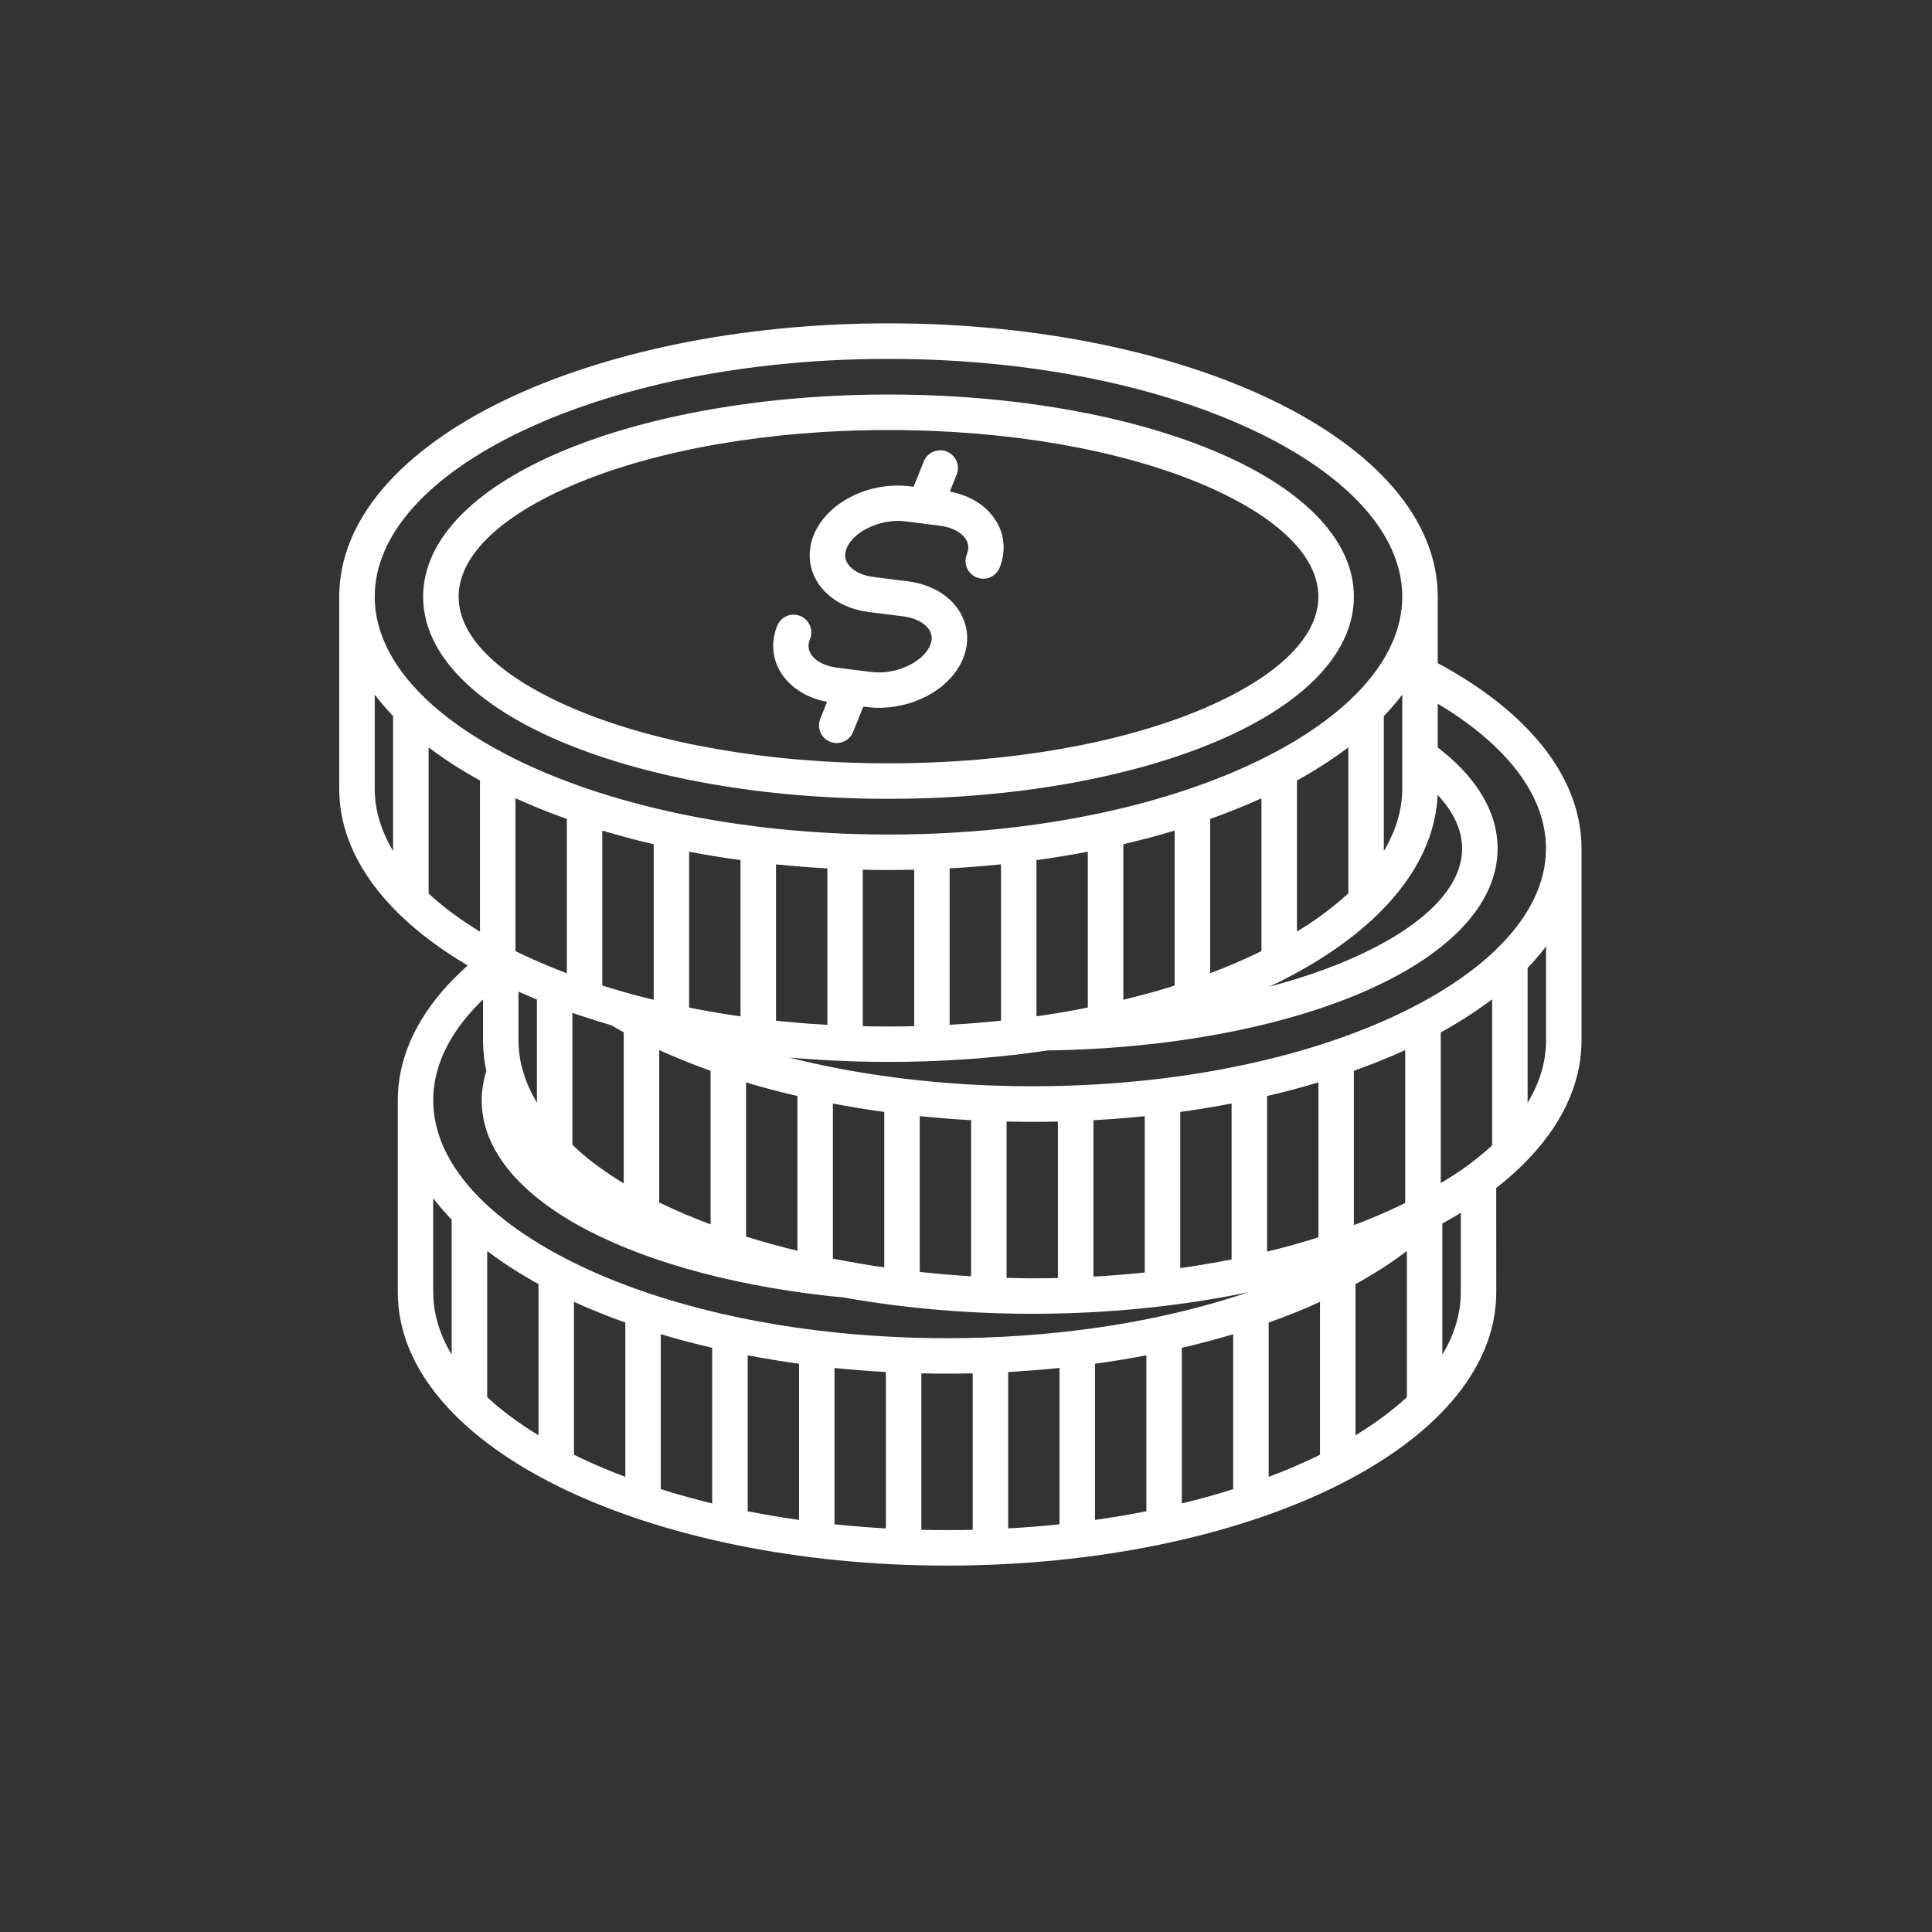 <svg xmlns="http://www.w3.org/2000/svg" xmlns:xlink="http://www.w3.org/1999/xlink" width="254" zoomAndPan="magnify" viewBox="0 0 190.5 190.5" height="254" preserveAspectRatio="xMidYMid meet" version="1.0"><rect x="0" y="0" width="190.5" height="190.5" fill="#333333" stroke="none"/><defs><clipPath id="e9bc48443f"><path d="M 33.449 31.883 L 156 31.883 L 156 154.559 L 33.449 154.559 Z M 33.449 31.883 " clip-rule="nonzero"/></clipPath></defs><g clip-path="url(#e9bc48443f)"><path fill="#ffffff" d="M 87.609 31.883 Z M 80.02 68.762 C 80.488 68.949 81 69.102 81.551 69.203 L 80.883 70.871 C 80.523 71.766 80.957 72.781 81.852 73.141 C 82.746 73.5 83.762 73.062 84.121 72.168 L 85.125 69.672 L 85.477 69.715 C 87.438 69.965 89.461 69.582 91.129 68.766 C 92.887 67.914 94.309 66.555 94.973 64.906 C 95.152 64.465 95.27 64.008 95.328 63.555 L 95.328 63.547 C 95.484 62.289 95.172 61.086 94.469 60.066 C 93.816 59.121 92.832 58.344 91.598 57.848 C 90.973 57.598 90.273 57.414 89.516 57.316 L 86.137 56.891 C 85.691 56.836 85.281 56.73 84.914 56.582 C 84.328 56.348 83.883 56.008 83.617 55.621 C 83.398 55.301 83.297 54.93 83.348 54.551 L 83.352 54.547 C 83.371 54.387 83.414 54.223 83.48 54.062 C 83.805 53.254 84.598 52.539 85.617 52.043 C 86.723 51.508 88.035 51.254 89.297 51.41 L 90.891 51.613 C 90.953 51.625 91.016 51.629 91.078 51.637 L 92.676 51.84 C 93.117 51.895 93.527 52 93.895 52.148 C 94.48 52.383 94.926 52.719 95.195 53.109 C 95.414 53.426 95.512 53.797 95.465 54.18 C 95.445 54.328 95.398 54.492 95.328 54.668 C 94.973 55.562 95.406 56.578 96.301 56.938 C 97.195 57.297 98.211 56.859 98.57 55.965 C 98.746 55.523 98.863 55.07 98.922 54.617 L 98.922 54.609 C 99.082 53.348 98.766 52.148 98.062 51.133 C 97.41 50.184 96.43 49.406 95.191 48.91 C 94.719 48.723 94.207 48.57 93.656 48.469 L 94.328 46.797 C 94.688 45.902 94.25 44.887 93.359 44.527 C 92.465 44.172 91.445 44.605 91.09 45.5 L 90.082 48 L 89.719 47.953 C 87.762 47.707 85.746 48.086 84.074 48.902 C 82.316 49.758 80.895 51.117 80.23 52.762 C 80.047 53.219 79.926 53.676 79.879 54.125 C 79.719 55.387 80.035 56.586 80.734 57.605 C 81.387 58.551 82.375 59.328 83.605 59.824 C 84.23 60.074 84.93 60.258 85.691 60.352 L 89.066 60.777 C 89.512 60.832 89.922 60.941 90.289 61.086 C 90.875 61.324 91.316 61.66 91.586 62.047 C 91.805 62.363 91.906 62.734 91.855 63.117 C 91.84 63.266 91.793 63.434 91.723 63.605 C 91.398 64.414 90.602 65.129 89.586 65.625 C 88.48 66.164 87.164 66.418 85.902 66.258 L 84.316 66.059 C 84.246 66.047 84.184 66.039 84.117 66.035 L 82.527 65.832 C 82.082 65.777 81.672 65.672 81.305 65.523 C 80.719 65.289 80.277 64.953 80.008 64.562 C 79.789 64.246 79.688 63.875 79.738 63.492 C 79.754 63.344 79.801 63.18 79.871 63.004 C 80.23 62.109 79.793 61.094 78.902 60.734 C 78.008 60.375 76.988 60.812 76.633 61.707 C 76.453 62.148 76.336 62.602 76.277 63.055 L 76.277 63.062 C 76.121 64.324 76.434 65.523 77.137 66.539 C 77.797 67.488 78.785 68.266 80.02 68.762 Z M 87.609 38.902 Z M 41.723 58.832 C 41.723 53.035 47.082 47.93 55.738 44.363 C 63.93 40.988 75.203 38.902 87.609 38.902 C 100.02 38.902 111.289 40.988 119.48 44.363 C 128.141 47.93 133.496 53.035 133.496 58.832 C 133.496 64.629 128.141 69.738 119.48 73.301 C 111.289 76.676 100.02 78.766 87.609 78.766 C 75.203 78.766 63.93 76.676 55.738 73.301 C 47.082 69.738 41.723 64.629 41.723 58.832 Z M 45.223 58.832 C 45.223 63.078 49.746 67.062 57.062 70.078 C 64.844 73.285 75.641 75.266 87.609 75.266 C 99.578 75.266 110.375 73.281 118.156 70.078 C 125.473 67.062 129.996 63.078 129.996 58.832 C 129.996 54.59 125.473 50.602 118.156 47.59 C 110.375 44.383 99.578 42.402 87.609 42.402 C 75.641 42.402 64.844 44.387 57.062 47.59 C 49.746 50.602 45.223 54.59 45.223 58.832 Z M 155.941 83.66 L 155.941 102.59 C 155.941 106.992 153.887 111.125 150.234 114.762 C 150.152 114.859 150.062 114.953 149.961 115.031 C 149.215 115.754 148.406 116.457 147.531 117.137 L 147.535 127.422 C 147.535 135.109 141.289 141.957 131.188 146.812 C 121.477 151.484 108.105 154.371 93.379 154.371 C 78.652 154.371 65.281 151.48 55.57 146.812 C 45.469 141.957 39.223 135.109 39.223 127.422 L 39.223 108.496 C 39.223 108.496 39.223 108.496 39.223 108.492 C 39.223 105.715 40.047 103.035 41.578 100.512 C 42.715 98.641 44.246 96.859 46.121 95.199 C 43.535 93.672 41.285 91.996 39.43 90.199 C 39.328 90.121 39.242 90.035 39.16 89.938 C 35.504 86.297 33.449 82.168 33.449 77.766 L 33.449 58.832 C 33.449 51.148 39.699 44.301 49.797 39.441 C 59.512 34.773 72.883 31.883 87.609 31.883 C 102.336 31.883 115.711 34.773 125.418 39.441 C 135.52 44.301 141.766 51.148 141.766 58.836 L 141.766 65.383 C 146.016 67.676 149.461 70.352 151.883 73.297 C 154.5 76.477 155.941 79.977 155.941 83.66 Z M 141.766 69.387 L 141.766 73.703 C 143.504 75.035 144.895 76.477 145.883 78.004 C 147.047 79.793 147.668 81.691 147.668 83.664 C 147.668 89.352 142.52 94.371 134.164 97.922 C 126.273 101.273 115.387 103.41 103.32 103.574 C 103.246 103.59 103.164 103.598 103.086 103.609 C 102.938 103.633 102.793 103.652 102.645 103.672 C 102.031 103.758 101.414 103.844 100.793 103.918 C 100.746 103.926 100.699 103.93 100.656 103.938 C 100.652 103.938 100.648 103.938 100.645 103.938 C 100.637 103.938 100.629 103.941 100.613 103.941 C 100.535 103.949 100.453 103.957 100.375 103.969 C 99.82 104.031 99.27 104.094 98.715 104.152 C 98.621 104.16 98.531 104.168 98.438 104.18 C 97.805 104.242 97.168 104.297 96.527 104.352 C 96.465 104.355 96.406 104.363 96.344 104.367 C 96.25 104.371 96.148 104.383 96.055 104.387 C 95.844 104.402 95.637 104.418 95.426 104.434 C 95.328 104.438 95.23 104.445 95.129 104.453 C 92.672 104.621 90.16 104.707 87.609 104.707 C 85.078 104.707 82.586 104.621 80.145 104.453 C 80.02 104.445 79.891 104.438 79.766 104.43 C 79.574 104.418 79.383 104.402 79.188 104.387 C 79.086 104.379 78.977 104.371 78.871 104.363 L 78.402 104.324 C 78.285 104.312 78.164 104.305 78.051 104.293 L 77.82 104.273 C 77.879 104.289 77.934 104.305 77.992 104.316 C 78.516 104.449 79.043 104.578 79.578 104.699 C 79.578 104.699 79.582 104.699 79.582 104.699 C 79.945 104.781 80.316 104.863 80.684 104.945 C 80.73 104.953 80.777 104.965 80.824 104.977 C 83.469 105.543 86.238 106.004 89.102 106.352 C 89.121 106.355 89.133 106.355 89.152 106.359 C 93.191 106.848 97.422 107.109 101.785 107.109 C 106.129 107.109 110.348 106.852 114.375 106.367 C 114.414 106.359 114.449 106.355 114.492 106.352 C 116.184 106.148 117.848 105.902 119.465 105.617 C 120.57 105.426 121.66 105.211 122.727 104.984 C 122.793 104.965 122.859 104.949 122.93 104.941 C 122.934 104.941 122.938 104.938 122.941 104.938 C 124.078 104.695 125.191 104.426 126.281 104.141 C 127.93 103.715 129.52 103.242 131.051 102.73 C 131.141 102.691 131.234 102.66 131.332 102.637 C 133.75 101.816 136.008 100.906 138.09 99.906 C 138.527 99.695 138.957 99.477 139.379 99.262 C 139.465 99.207 139.559 99.16 139.652 99.121 C 142.793 97.469 145.445 95.625 147.512 93.633 C 147.594 93.531 147.688 93.441 147.789 93.355 C 150.77 90.383 152.438 87.094 152.438 83.66 C 152.438 80.809 151.285 78.051 149.188 75.504 C 147.371 73.297 144.855 71.234 141.766 69.387 Z M 136.629 70.422 C 136.57 70.484 136.508 70.547 136.449 70.609 L 136.449 83.91 C 136.555 83.742 136.652 83.57 136.742 83.398 C 136.805 83.285 136.863 83.172 136.922 83.059 C 136.957 82.984 136.996 82.914 137.031 82.84 C 137.105 82.691 137.176 82.543 137.238 82.395 C 137.254 82.363 137.266 82.332 137.281 82.301 C 137.352 82.145 137.418 81.98 137.48 81.82 C 137.492 81.793 137.504 81.77 137.512 81.742 C 137.574 81.582 137.633 81.422 137.684 81.258 C 137.691 81.227 137.707 81.195 137.715 81.164 C 137.766 81.008 137.812 80.852 137.855 80.695 C 137.867 80.652 137.875 80.613 137.891 80.57 C 137.93 80.422 137.965 80.273 138 80.129 C 138.012 80.074 138.023 80.016 138.031 79.961 C 138.062 79.824 138.09 79.691 138.113 79.551 C 138.125 79.477 138.133 79.402 138.145 79.324 C 138.164 79.207 138.184 79.086 138.195 78.969 C 138.207 78.863 138.215 78.762 138.223 78.656 C 138.23 78.562 138.242 78.469 138.246 78.371 C 138.258 78.191 138.262 78.016 138.262 77.836 C 138.262 77.812 138.266 77.793 138.266 77.766 L 138.266 68.496 C 138.23 68.547 138.188 68.594 138.148 68.645 C 138.031 68.801 137.906 68.957 137.777 69.113 C 137.719 69.188 137.66 69.258 137.598 69.332 C 137.477 69.477 137.352 69.629 137.219 69.77 C 137.152 69.844 137.086 69.922 137.02 69.996 C 136.895 70.137 136.762 70.281 136.629 70.422 Z M 98.332 100.68 C 98.457 100.668 98.578 100.652 98.703 100.641 L 98.703 85.227 C 97.043 85.395 95.352 85.531 93.637 85.621 L 93.637 101.047 C 94.207 101.016 94.773 100.98 95.344 100.938 C 95.43 100.934 95.523 100.926 95.613 100.918 C 95.832 100.902 96.051 100.883 96.273 100.867 C 96.891 100.816 97.504 100.762 98.113 100.699 C 98.188 100.695 98.258 100.684 98.332 100.68 Z M 79.809 100.938 C 80.395 100.98 80.984 101.016 81.578 101.051 L 81.578 85.625 C 79.863 85.531 78.176 85.398 76.516 85.23 L 76.516 100.641 C 76.617 100.652 76.719 100.668 76.816 100.676 C 76.922 100.684 77.027 100.695 77.129 100.711 C 77.715 100.77 78.305 100.82 78.902 100.867 C 79.172 100.891 79.438 100.91 79.707 100.934 C 79.738 100.93 79.777 100.934 79.809 100.938 Z M 124.938 108.07 L 124.938 123.414 C 126.688 122.992 128.379 122.52 130 122.004 L 130 106.723 C 128.367 107.219 126.68 107.668 124.938 108.07 Z M 133.496 105.582 L 133.496 120.801 C 135.113 120.191 136.645 119.539 138.09 118.844 C 138.246 118.77 138.402 118.688 138.559 118.613 L 138.559 103.539 C 136.965 104.27 135.273 104.949 133.496 105.582 Z M 121.438 108.809 C 119.789 109.125 118.098 109.402 116.375 109.641 L 116.375 125.039 C 118.102 124.793 119.793 124.508 121.438 124.184 Z M 112.875 125.473 L 112.875 110.059 C 111.215 110.227 109.527 110.363 107.816 110.453 L 107.816 125.879 C 109.531 125.781 111.215 125.645 112.875 125.473 Z M 101.781 110.617 C 100.934 110.617 100.09 110.605 99.25 110.586 L 99.25 126.004 C 99.926 126.023 100.602 126.035 101.281 126.043 C 101.449 126.043 101.613 126.047 101.781 126.047 C 102.629 126.047 103.477 126.039 104.312 126.016 L 104.312 110.59 C 103.477 110.605 102.633 110.617 101.781 110.617 Z M 128.309 76.719 C 128.168 76.801 128.027 76.875 127.883 76.957 L 127.883 91.852 C 128.578 91.43 129.246 91 129.871 90.559 C 131.004 89.762 132.031 88.934 132.949 88.082 L 132.949 73.695 C 132.938 73.703 132.926 73.711 132.914 73.719 C 132.852 73.77 132.785 73.812 132.719 73.863 C 132.527 74.008 132.332 74.152 132.129 74.293 C 132.035 74.363 131.941 74.426 131.848 74.492 C 131.672 74.617 131.496 74.742 131.312 74.859 C 131.207 74.934 131.098 75.004 130.988 75.078 C 130.816 75.191 130.648 75.305 130.469 75.418 C 130.352 75.492 130.238 75.566 130.117 75.641 C 129.945 75.75 129.77 75.855 129.594 75.965 C 129.473 76.035 129.348 76.109 129.223 76.188 C 129.047 76.293 128.863 76.398 128.684 76.504 C 128.562 76.578 128.438 76.648 128.309 76.719 Z M 124.387 78.711 C 122.789 79.438 121.098 80.121 119.324 80.754 L 119.324 95.965 C 120.016 95.703 120.699 95.43 121.379 95.145 C 122.422 94.707 123.426 94.25 124.383 93.777 L 124.383 78.711 Z M 115.824 81.895 C 114.191 82.387 112.504 82.836 110.762 83.242 L 110.762 98.582 C 111.492 98.402 112.223 98.219 112.945 98.02 L 113.047 97.996 C 113.086 97.988 113.129 97.977 113.164 97.965 C 113.758 97.801 114.348 97.633 114.93 97.453 C 115 97.434 115.074 97.41 115.145 97.391 C 115.375 97.32 115.598 97.246 115.824 97.172 Z M 107.262 83.98 C 105.613 84.297 103.926 84.574 102.199 84.809 L 102.199 100.211 C 102.359 100.188 102.527 100.164 102.688 100.141 C 102.84 100.117 102.992 100.094 103.141 100.074 C 103.371 100.039 103.602 100.004 103.828 99.965 C 103.984 99.941 104.145 99.918 104.297 99.891 C 104.418 99.867 104.539 99.848 104.668 99.828 C 105.539 99.68 106.402 99.52 107.262 99.348 Z M 90.141 101.184 L 90.141 85.758 C 89.301 85.773 88.457 85.785 87.605 85.785 C 86.758 85.785 85.914 85.777 85.074 85.758 L 85.074 101.184 C 85.914 101.203 86.758 101.215 87.605 101.215 C 88.457 101.215 89.301 101.207 90.141 101.184 Z M 82.125 124.102 C 83.789 124.434 85.477 124.723 87.191 124.973 L 87.191 109.641 C 85.465 109.406 83.777 109.129 82.125 108.812 Z M 90.688 110.055 L 90.688 125.414 C 92.363 125.598 94.051 125.742 95.754 125.844 L 95.754 110.453 C 94.039 110.359 92.352 110.223 90.688 110.055 Z M 52.906 108.664 L 52.941 108.723 L 52.941 98.555 C 52.848 98.516 52.75 98.477 52.652 98.438 C 52.422 98.344 52.195 98.238 51.965 98.137 C 51.816 98.074 51.672 98.012 51.523 97.949 C 51.391 97.891 51.254 97.836 51.121 97.773 L 51.121 102.59 C 51.121 102.977 51.145 103.359 51.188 103.742 C 51.199 103.832 51.211 103.926 51.223 104.016 C 51.234 104.09 51.242 104.164 51.254 104.234 C 51.27 104.324 51.285 104.414 51.301 104.508 C 51.324 104.637 51.348 104.77 51.375 104.902 C 51.445 105.191 51.52 105.461 51.598 105.715 C 51.652 105.891 51.707 106.066 51.766 106.242 C 51.879 106.57 52.004 106.883 52.145 107.199 C 52.203 107.32 52.262 107.445 52.32 107.566 C 52.324 107.57 52.324 107.574 52.324 107.578 C 52.352 107.629 52.379 107.684 52.402 107.734 C 52.531 107.992 52.672 108.254 52.832 108.535 C 52.855 108.578 52.879 108.621 52.906 108.664 Z M 64.453 83.242 C 62.711 82.84 61.023 82.387 59.387 81.895 L 59.387 97.172 L 59.785 97.301 L 61.445 97.793 C 61.457 97.793 61.469 97.801 61.477 97.805 C 61.566 97.828 61.656 97.855 61.75 97.879 C 62.059 97.965 62.363 98.047 62.664 98.129 C 62.699 98.137 62.738 98.145 62.773 98.156 C 62.949 98.203 63.125 98.246 63.297 98.293 C 63.551 98.359 63.801 98.422 64.055 98.484 C 64.188 98.516 64.32 98.547 64.457 98.578 L 64.457 83.242 Z M 58.016 114.27 C 58.207 114.422 58.402 114.574 58.598 114.727 C 58.676 114.77 58.738 114.82 58.801 114.875 L 59.664 115.496 C 59.984 115.719 60.332 115.949 60.711 116.191 L 61.461 116.66 C 61.473 116.672 61.488 116.676 61.5 116.684 L 61.5 101.785 C 61.383 101.719 61.258 101.652 61.141 101.586 C 60.973 101.492 60.812 101.398 60.648 101.305 C 60.527 101.234 60.402 101.164 60.281 101.094 L 58.762 100.633 C 58.238 100.469 57.711 100.301 57.172 100.121 C 57.102 100.102 57.027 100.078 56.961 100.047 C 56.887 100.023 56.816 100 56.742 99.973 C 56.676 99.953 56.613 99.93 56.547 99.906 C 56.508 99.895 56.473 99.883 56.438 99.871 L 56.438 112.867 C 56.891 113.316 57.398 113.77 58.016 114.27 Z M 70.066 120.73 L 70.066 105.582 C 69.996 105.559 69.922 105.531 69.852 105.504 C 69.66 105.434 69.469 105.363 69.277 105.293 C 69.074 105.219 68.867 105.145 68.668 105.066 C 68.477 104.992 68.293 104.922 68.102 104.848 C 67.902 104.77 67.703 104.691 67.508 104.613 C 67.324 104.539 67.141 104.465 66.961 104.387 C 66.766 104.309 66.57 104.227 66.379 104.145 C 66.199 104.07 66.02 103.988 65.844 103.914 C 65.652 103.828 65.461 103.746 65.273 103.66 C 65.18 103.621 65.094 103.578 65 103.535 L 65 118.566 C 66.609 119.348 68.301 120.07 70.066 120.73 Z M 73.016 100.211 L 73.016 84.809 C 71.289 84.574 69.602 84.297 67.949 83.98 L 67.949 99.348 C 68.156 99.387 68.359 99.434 68.566 99.473 C 68.59 99.477 68.613 99.48 68.641 99.488 C 69.258 99.605 69.883 99.719 70.512 99.82 C 70.66 99.848 70.809 99.875 70.957 99.898 C 71.082 99.918 71.207 99.938 71.332 99.961 C 71.594 100 71.852 100.043 72.113 100.082 C 72.234 100.102 72.355 100.117 72.48 100.137 C 72.66 100.16 72.836 100.188 73.016 100.211 Z M 50.824 78.707 L 50.824 93.777 C 50.875 93.801 50.922 93.824 50.973 93.852 C 51.051 93.891 51.129 93.926 51.207 93.965 C 52.086 94.391 53.016 94.805 53.992 95.211 C 54.613 95.473 55.25 95.723 55.891 95.965 L 55.891 80.75 C 54.117 80.117 52.426 79.438 50.824 78.707 Z M 77.457 107.793 C 77.27 107.746 77.09 107.699 76.91 107.652 C 76.648 107.586 76.391 107.52 76.133 107.453 C 75.926 107.398 75.727 107.344 75.523 107.289 C 75.293 107.223 75.059 107.16 74.832 107.098 C 74.621 107.039 74.418 106.977 74.211 106.918 C 73.996 106.852 73.777 106.793 73.562 106.727 L 73.562 121.93 C 75.203 122.441 76.895 122.91 78.629 123.328 L 78.629 108.07 C 78.234 107.98 77.844 107.887 77.457 107.793 Z M 125.156 97.289 C 127.941 96.551 130.508 95.688 132.797 94.715 C 139.836 91.723 144.168 87.812 144.168 83.668 C 144.168 82.387 143.75 81.121 142.961 79.906 C 142.625 79.387 142.219 78.875 141.754 78.375 C 141.754 78.387 141.75 78.406 141.75 78.422 C 141.746 78.465 141.746 78.508 141.746 78.551 C 141.742 78.621 141.73 78.688 141.73 78.758 C 141.727 78.824 141.719 78.887 141.715 78.953 C 141.707 79.016 141.703 79.082 141.699 79.145 C 141.691 79.211 141.684 79.277 141.676 79.344 C 141.668 79.414 141.66 79.48 141.648 79.551 C 141.625 79.754 141.594 79.953 141.562 80.152 C 141.551 80.207 141.543 80.262 141.531 80.316 C 141.488 80.543 141.441 80.77 141.391 80.996 C 141.383 81.023 141.379 81.047 141.371 81.074 C 141.055 82.398 140.555 83.688 139.875 84.938 C 139.859 84.977 139.836 85.012 139.816 85.051 C 139.707 85.246 139.594 85.441 139.477 85.637 C 139.438 85.703 139.398 85.773 139.359 85.836 C 139.262 85.992 139.164 86.148 139.059 86.305 C 138.996 86.395 138.941 86.492 138.875 86.582 C 138.801 86.691 138.723 86.801 138.645 86.906 C 137.883 87.984 136.992 89.031 135.977 90.031 C 135.938 90.074 135.898 90.113 135.855 90.152 C 134.68 91.297 133.352 92.391 131.883 93.422 C 130.379 94.477 128.738 95.469 126.977 96.387 C 126.973 96.387 126.969 96.387 126.965 96.391 C 126.957 96.395 126.949 96.398 126.941 96.402 C 126.621 96.574 126.297 96.738 125.965 96.898 C 125.902 96.93 125.844 96.961 125.781 96.988 C 125.574 97.082 125.367 97.188 125.156 97.289 Z M 42.262 88.102 C 43.695 89.43 45.395 90.688 47.328 91.863 L 47.328 76.957 C 47.184 76.875 47.043 76.801 46.902 76.719 C 46.781 76.648 46.66 76.582 46.539 76.512 C 46.352 76.402 46.168 76.297 45.984 76.191 C 45.863 76.121 45.75 76.051 45.629 75.977 C 45.445 75.867 45.266 75.754 45.086 75.641 C 44.977 75.57 44.863 75.5 44.754 75.43 C 44.57 75.312 44.391 75.195 44.211 75.074 C 44.109 75.008 44.008 74.941 43.906 74.875 C 43.719 74.746 43.531 74.617 43.348 74.484 C 43.262 74.426 43.176 74.363 43.094 74.305 C 42.879 74.152 42.672 74 42.461 73.844 C 42.41 73.805 42.359 73.77 42.305 73.727 C 42.293 73.719 42.277 73.707 42.262 73.695 Z M 48.035 137.762 C 49.469 139.09 51.168 140.348 53.098 141.523 L 53.098 126.613 C 52.961 126.535 52.82 126.461 52.684 126.383 C 52.551 126.309 52.418 126.23 52.285 126.152 C 52.113 126.055 51.941 125.953 51.77 125.852 C 51.641 125.773 51.512 125.699 51.387 125.621 C 51.215 125.516 51.043 125.414 50.875 125.305 C 50.754 125.23 50.633 125.152 50.512 125.074 C 50.34 124.965 50.172 124.852 50 124.742 C 49.891 124.668 49.777 124.594 49.672 124.523 C 49.492 124.402 49.32 124.281 49.145 124.156 C 49.051 124.09 48.953 124.023 48.855 123.957 C 48.656 123.812 48.465 123.672 48.273 123.527 C 48.203 123.477 48.137 123.43 48.074 123.379 C 48.059 123.371 48.047 123.359 48.039 123.355 L 48.039 137.762 Z M 65.156 131.551 L 65.156 146.832 C 66.781 147.348 68.473 147.816 70.223 148.242 L 70.223 132.898 C 68.48 132.496 66.793 132.047 65.156 131.551 Z M 73.723 149.012 C 75.367 149.34 77.059 149.625 78.789 149.867 L 78.789 134.469 C 77.062 134.23 75.371 133.953 73.723 133.637 Z M 82.285 150.301 C 83.945 150.473 85.633 150.609 87.348 150.707 L 87.348 135.281 C 85.637 135.191 83.945 135.055 82.285 134.887 Z M 99.41 135.281 L 99.41 150.703 C 101.125 150.609 102.812 150.473 104.469 150.297 L 104.469 134.883 C 102.812 135.055 101.121 135.188 99.41 135.281 Z M 107.969 149.867 C 109.699 149.625 111.387 149.34 113.035 149.012 L 113.035 133.637 C 111.387 133.953 109.699 134.23 107.969 134.469 Z M 116.531 148.242 C 118.281 147.82 119.973 147.348 121.594 146.832 L 121.594 131.559 C 121.566 131.566 121.543 131.574 121.52 131.582 C 119.91 132.062 118.246 132.504 116.531 132.898 Z M 133.656 126.613 L 133.656 141.523 C 135.586 140.348 137.285 139.09 138.723 137.762 L 138.723 123.359 C 138.715 123.363 138.707 123.371 138.699 123.375 C 138.516 123.516 138.324 123.652 138.137 123.785 C 137.977 123.902 137.82 124.02 137.66 124.133 C 137.453 124.277 137.242 124.418 137.035 124.559 C 136.879 124.664 136.73 124.766 136.574 124.871 C 136.348 125.02 136.109 125.164 135.879 125.312 C 135.727 125.402 135.582 125.5 135.434 125.59 C 135.184 125.742 134.926 125.895 134.668 126.043 C 134.527 126.125 134.391 126.211 134.246 126.293 C 134.051 126.398 133.852 126.508 133.656 126.613 Z M 144.809 114.848 C 145.645 114.227 146.418 113.59 147.129 112.934 L 147.129 98.527 C 147.117 98.539 147.102 98.547 147.09 98.559 C 147.035 98.598 146.98 98.641 146.93 98.68 C 146.723 98.832 146.516 98.988 146.301 99.137 C 146.215 99.199 146.129 99.258 146.043 99.32 C 145.859 99.449 145.672 99.578 145.484 99.707 C 145.383 99.777 145.281 99.844 145.18 99.91 C 145 100.031 144.82 100.145 144.637 100.266 C 144.527 100.336 144.418 100.406 144.305 100.477 C 144.125 100.59 143.941 100.699 143.758 100.812 C 143.645 100.883 143.527 100.953 143.41 101.023 C 143.227 101.137 143.035 101.242 142.852 101.352 C 142.73 101.422 142.613 101.492 142.496 101.559 C 142.352 101.637 142.207 101.719 142.062 101.797 L 142.062 116.652 C 142.953 116.125 143.836 115.578 144.754 114.891 C 144.773 114.867 144.793 114.859 144.809 114.848 Z M 36.949 58.832 C 36.949 60.734 37.461 62.594 38.422 64.375 C 39.199 65.812 40.266 67.199 41.594 68.523 C 41.695 68.609 41.793 68.703 41.879 68.809 C 43.941 70.797 46.594 72.645 49.73 74.293 C 49.828 74.336 49.918 74.379 50.004 74.434 C 50.43 74.656 50.859 74.875 51.301 75.086 C 53.383 76.086 55.648 77 58.066 77.82 C 58.156 77.84 58.246 77.871 58.328 77.906 C 60.879 78.758 63.602 79.5 66.469 80.117 C 66.531 80.129 66.598 80.145 66.656 80.16 C 69.297 80.727 72.059 81.184 74.918 81.535 C 74.941 81.535 74.965 81.539 74.988 81.543 C 79.023 82.031 83.25 82.289 87.605 82.289 C 91.961 82.289 96.184 82.031 100.219 81.547 C 100.246 81.543 100.273 81.539 100.301 81.535 C 103.16 81.191 105.922 80.727 108.566 80.16 C 108.621 80.145 108.68 80.133 108.738 80.125 C 111.605 79.504 114.328 78.762 116.883 77.91 C 116.969 77.875 117.055 77.848 117.145 77.82 C 119.566 77.004 121.832 76.09 123.914 75.086 C 124.355 74.875 124.785 74.66 125.211 74.438 C 125.293 74.387 125.383 74.34 125.477 74.305 C 128.617 72.652 131.273 70.805 133.336 68.812 C 133.418 68.707 133.512 68.617 133.617 68.539 C 135.285 66.867 136.543 65.105 137.328 63.266 C 137.941 61.828 138.266 60.348 138.266 58.84 C 138.266 52.605 132.781 46.852 123.914 42.586 C 114.66 38.137 101.82 35.387 87.605 35.387 C 73.387 35.387 60.555 38.137 51.301 42.586 C 42.434 46.848 36.949 52.602 36.949 58.832 Z M 36.949 77.766 C 36.949 79.879 37.582 81.941 38.762 83.906 L 38.762 70.605 C 38.707 70.547 38.648 70.488 38.59 70.426 C 38.453 70.281 38.316 70.133 38.184 69.984 C 38.121 69.914 38.055 69.84 37.996 69.77 C 37.863 69.617 37.734 69.469 37.609 69.316 C 37.551 69.246 37.492 69.176 37.434 69.109 C 37.305 68.953 37.184 68.793 37.062 68.637 C 37.023 68.586 36.984 68.539 36.949 68.492 Z M 44.555 102.316 C 43.359 104.281 42.719 106.355 42.719 108.492 C 42.719 109.531 42.875 110.559 43.168 111.566 C 44.645 116.602 49.684 121.191 57.074 124.746 C 66.328 129.195 79.16 131.949 93.379 131.949 C 103.355 131.949 112.656 130.59 120.52 128.234 C 120.738 128.172 120.949 128.105 121.164 128.039 C 121.406 127.961 121.648 127.887 121.891 127.812 C 122.117 127.738 122.344 127.66 122.57 127.586 C 122.75 127.527 122.934 127.469 123.113 127.406 C 121.785 127.691 120.5 127.93 119.234 128.133 C 117.809 128.371 116.352 128.578 114.875 128.762 C 114.84 128.766 114.805 128.77 114.773 128.773 C 111.031 129.227 107.145 129.484 103.145 129.535 C 103.141 129.535 103.141 129.535 103.137 129.535 C 102.688 129.539 102.238 129.543 101.785 129.543 C 97.312 129.543 92.961 129.273 88.801 128.773 C 88.766 128.77 88.727 128.762 88.691 128.762 C 86.84 128.535 85.023 128.262 83.254 127.945 C 73.156 126.988 64.328 124.617 58.035 121.363 C 51.438 117.945 47.496 113.484 47.496 108.492 C 47.496 107.934 47.551 107.355 47.664 106.766 L 47.664 106.762 C 47.734 106.371 47.832 105.984 47.953 105.602 C 47.852 105.141 47.777 104.68 47.723 104.211 C 47.723 104.199 47.719 104.188 47.719 104.18 C 47.719 104.176 47.719 104.168 47.719 104.168 C 47.664 103.648 47.633 103.125 47.629 102.602 C 47.629 102.598 47.629 102.598 47.629 102.594 L 47.629 98.547 C 46.375 99.754 45.344 101.016 44.555 102.316 Z M 42.719 127.422 C 42.719 129.539 43.355 131.598 44.535 133.566 L 44.535 120.27 C 44.473 120.207 44.418 120.145 44.359 120.078 C 44.223 119.938 44.09 119.793 43.965 119.648 C 43.895 119.574 43.828 119.5 43.762 119.422 C 43.633 119.277 43.512 119.133 43.387 118.984 C 43.324 118.91 43.262 118.836 43.199 118.762 C 43.078 118.613 42.957 118.457 42.84 118.305 C 42.801 118.254 42.758 118.203 42.715 118.148 L 42.715 127.422 Z M 57.07 143.672 C 58.516 144.367 60.047 145.016 61.66 145.625 L 61.66 130.406 C 59.887 129.777 58.195 129.094 56.594 128.363 L 56.594 143.434 C 56.754 143.516 56.91 143.594 57.07 143.672 Z M 95.91 150.844 L 95.91 135.414 C 95.074 135.434 94.23 135.445 93.379 135.445 C 92.531 135.445 91.684 135.438 90.848 135.414 L 90.848 150.844 C 91.684 150.859 92.531 150.871 93.379 150.871 C 94.227 150.875 95.074 150.863 95.91 150.844 Z M 129.684 143.672 C 129.844 143.594 130 143.516 130.156 143.438 L 130.156 128.367 C 129.844 128.512 129.527 128.652 129.203 128.789 C 129.145 128.816 129.082 128.844 129.02 128.875 C 128.57 129.07 128.109 129.258 127.648 129.445 C 127.637 129.453 127.621 129.457 127.609 129.461 C 126.793 129.789 125.953 130.105 125.094 130.41 L 125.094 145.625 C 126.707 145.02 128.238 144.367 129.684 143.672 Z M 144.039 119.574 C 143.473 119.938 142.84 120.301 142.219 120.637 L 142.219 133.566 C 143.402 131.602 144.039 129.539 144.039 127.422 Z M 152.34 93.453 C 152.215 93.617 152.082 93.781 151.949 93.945 C 151.895 94.012 151.84 94.078 151.785 94.145 C 151.656 94.301 151.527 94.453 151.391 94.605 C 151.328 94.672 151.27 94.746 151.207 94.812 C 151.07 94.961 150.934 95.113 150.793 95.262 C 150.738 95.32 150.68 95.383 150.625 95.438 L 150.625 108.738 C 151.809 106.773 152.445 104.707 152.445 102.594 L 152.445 93.324 C 152.41 93.367 152.375 93.41 152.34 93.453 Z M 152.34 93.453 " fill-opacity="1" fill-rule="nonzero"/></g></svg>
